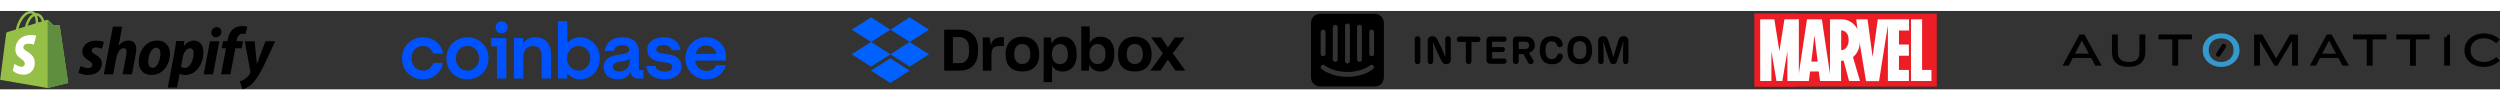 <svg width="1072" height="43" viewBox="0 0 1372 43" fill="none" xmlns="http://www.w3.org/2000/svg">
<rect x="0" y="0" width="1372" height="43" fill="#333333" stroke="none"/>
<g clip-path="url(#clip0_2_8855)">
<path d="M32.776 8.144C32.747 7.931 32.56 7.812 32.405 7.799C32.252 7.786 29.241 7.741 29.241 7.741C29.241 7.741 26.722 5.295 26.474 5.046C26.225 4.798 25.739 4.873 25.55 4.929C25.548 4.93 25.077 5.076 24.285 5.321C24.153 4.892 23.958 4.363 23.68 3.833C22.783 2.122 21.47 1.218 19.884 1.215C19.881 1.215 19.88 1.215 19.878 1.215C19.767 1.215 19.658 1.226 19.548 1.235C19.501 1.179 19.454 1.124 19.405 1.07C18.714 0.33 17.828 -0.03 16.766 0.002C14.717 0.061 12.677 1.54 11.022 4.169C9.858 6.018 8.972 8.341 8.721 10.14C6.368 10.869 4.723 11.378 4.687 11.39C3.499 11.763 3.462 11.799 3.307 12.919C3.192 13.765 0.085 37.792 0.085 37.792L26.124 42.295L37.41 39.489C37.41 39.489 32.805 8.358 32.776 8.144ZM22.982 5.725C22.382 5.91 21.7 6.121 20.961 6.35C20.946 5.313 20.822 3.869 20.339 2.622C21.894 2.917 22.659 4.676 22.982 5.725ZM19.599 6.772C18.234 7.195 16.745 7.656 15.251 8.118C15.671 6.51 16.468 4.908 17.447 3.858C17.81 3.467 18.32 3.032 18.923 2.783C19.489 3.966 19.613 5.64 19.599 6.772ZM16.807 1.365C17.288 1.355 17.693 1.46 18.039 1.688C17.485 1.976 16.95 2.389 16.448 2.927C15.147 4.324 14.149 6.491 13.751 8.582C12.511 8.966 11.298 9.342 10.181 9.687C10.886 6.396 13.645 1.457 16.807 1.365Z" fill="#95BF47"/>
<path d="M32.406 7.8C32.253 7.788 29.242 7.742 29.242 7.742C29.242 7.742 26.724 5.296 26.475 5.048C26.382 4.955 26.256 4.907 26.125 4.887L26.126 42.294L37.411 39.489C37.411 39.489 32.806 8.359 32.777 8.145C32.748 7.932 32.56 7.813 32.406 7.8Z" fill="#5E8E3E"/>
<path d="M19.87 13.603L18.559 18.506C18.559 18.506 17.097 17.841 15.364 17.95C12.822 18.111 12.795 19.714 12.821 20.116C12.96 22.31 18.729 22.788 19.053 27.925C19.308 31.967 16.909 34.731 13.454 34.95C9.306 35.211 7.022 32.765 7.022 32.765L7.901 29.026C7.901 29.026 10.2 30.761 12.04 30.644C13.241 30.568 13.671 29.591 13.627 28.899C13.447 26.039 8.748 26.208 8.452 21.507C8.202 17.551 10.8 13.543 16.532 13.182C18.74 13.04 19.87 13.603 19.87 13.603Z" fill="white"/>
<path d="M52.271 23.871C50.974 23.167 50.307 22.573 50.307 21.758C50.307 20.72 51.233 20.052 52.68 20.052C54.364 20.052 55.868 20.757 55.868 20.757L57.054 17.123C57.054 17.123 55.963 16.27 52.753 16.27C48.286 16.27 45.191 18.828 45.191 22.424C45.191 24.463 46.636 26.021 48.565 27.132C50.122 28.021 50.678 28.652 50.678 29.579C50.678 30.542 49.9 31.321 48.454 31.321C46.3 31.321 44.265 30.208 44.265 30.208L43.005 33.842C43.005 33.842 44.885 35.102 48.047 35.102C52.644 35.102 55.943 32.841 55.943 28.763C55.942 26.577 54.274 25.02 52.271 23.871Z" fill="black"/>
<path d="M70.586 16.234C68.324 16.234 66.545 17.309 65.174 18.94L65.099 18.903L67.064 8.634H61.947L56.98 34.769H62.096L63.801 25.836C64.468 22.462 66.211 20.387 67.842 20.387C68.991 20.387 69.437 21.165 69.437 22.278C69.437 22.982 69.362 23.835 69.215 24.539L67.287 34.77H72.404L74.405 24.205C74.628 23.093 74.776 21.759 74.776 20.868C74.774 17.976 73.255 16.234 70.586 16.234Z" fill="black"/>
<path d="M86.34 16.234C80.186 16.234 76.109 21.795 76.109 27.985C76.109 31.952 78.555 35.139 83.153 35.139C89.195 35.139 93.273 29.727 93.273 23.388C93.273 19.718 91.123 16.234 86.34 16.234ZM83.82 31.211C82.077 31.211 81.335 29.729 81.335 27.875C81.335 24.946 82.856 20.164 85.636 20.164C87.453 20.164 88.045 21.721 88.045 23.241C88.045 26.392 86.526 31.211 83.82 31.211Z" fill="black"/>
<path d="M106.36 16.234C102.906 16.234 100.947 19.274 100.947 19.274H100.873L101.17 16.531H96.647C96.425 18.385 96.016 21.201 95.61 23.315L92.05 42.035H97.167L98.575 34.473H98.687C98.687 34.473 99.736 35.139 101.69 35.139C107.695 35.139 111.624 28.986 111.624 22.757C111.624 19.311 110.103 16.234 106.36 16.234ZM101.466 31.285C100.138 31.285 99.352 30.543 99.352 30.543L100.205 25.761C100.799 22.573 102.466 20.46 104.246 20.46C105.803 20.46 106.285 21.905 106.285 23.278C106.285 26.577 104.32 31.285 101.466 31.285Z" fill="black"/>
<path d="M118.927 8.894C117.296 8.894 115.999 10.191 115.999 11.859C115.999 13.379 116.962 14.417 118.408 14.417H118.482C120.077 14.417 121.448 13.342 121.485 11.452C121.485 9.969 120.484 8.894 118.927 8.894Z" fill="black"/>
<path d="M111.772 34.769H116.887L120.373 16.643H115.219L111.772 34.769Z" fill="black"/>
<path d="M133.385 16.605H129.826L130.011 15.752C130.308 14.01 131.346 12.453 133.051 12.453C133.961 12.453 134.682 12.712 134.682 12.712L135.683 8.709C135.683 8.709 134.793 8.264 132.902 8.264C131.085 8.264 129.27 8.783 127.897 9.969C126.155 11.452 125.339 13.601 124.932 15.752L124.784 16.605H122.411L121.669 20.461H124.043L121.337 34.77H126.453L129.159 20.461H132.681L133.385 16.605Z" fill="black"/>
<path d="M145.693 16.643C145.693 16.643 142.495 24.7 141.059 29.098H140.984C140.887 27.682 139.724 16.643 139.724 16.643H134.348L137.427 33.287C137.501 33.657 137.464 33.88 137.315 34.14C136.721 35.288 135.721 36.401 134.534 37.217C133.571 37.921 132.496 38.366 131.643 38.662L133.052 43C134.09 42.778 136.239 41.925 138.056 40.22C140.392 38.033 142.541 34.659 144.765 30.062L151.031 16.641H145.693V16.643Z" fill="black"/>
</g>
<g clip-path="url(#clip1_2_8855)">
<path d="M256.522 14.434C250.064 14.434 245.018 19.374 245.018 25.987C245.018 32.601 249.937 37.498 256.522 37.498C263.108 37.498 268.112 32.516 268.112 25.945C268.112 19.416 263.194 14.434 256.522 14.434ZM256.566 32.732C252.888 32.732 250.193 29.854 250.193 25.989C250.193 22.08 252.845 19.203 256.522 19.203C260.244 19.203 262.937 22.124 262.937 25.989C262.937 29.854 260.244 32.732 256.566 32.732ZM269.523 19.46H272.731V37.071H277.863V14.863H269.523V19.46ZM232.103 19.201C234.798 19.201 236.936 20.876 237.748 23.368H243.18C242.195 18.042 237.833 14.434 232.147 14.434C225.688 14.434 220.642 19.374 220.642 25.989C220.642 32.604 225.561 37.5 232.147 37.5C237.706 37.5 242.154 33.892 243.138 28.522H237.748C236.978 31.014 234.84 32.732 232.145 32.732C228.424 32.732 225.816 29.854 225.816 25.989C225.817 22.08 228.383 19.201 232.103 19.201ZM367.029 23.841L363.266 23.283C361.47 23.026 360.187 22.424 360.187 21.006C360.187 19.46 361.855 18.688 364.121 18.688C366.601 18.688 368.185 19.761 368.527 21.522H373.487C372.931 17.055 369.509 14.435 364.25 14.435C358.818 14.435 355.226 17.227 355.226 21.179C355.226 24.958 357.579 27.15 362.325 27.836L366.088 28.394C367.928 28.651 368.954 29.383 368.954 30.757C368.954 32.518 367.158 33.248 364.678 33.248C361.641 33.248 359.93 32.002 359.674 30.113H354.627C355.099 34.451 358.476 37.5 364.634 37.5C370.237 37.5 373.957 34.923 373.957 30.498C373.957 26.547 371.264 24.485 367.029 23.841ZM275.297 5.715C273.415 5.715 272.003 7.089 272.003 8.978C272.003 10.868 273.414 12.242 275.297 12.242C277.178 12.242 278.59 10.868 278.59 8.978C278.59 7.089 277.178 5.715 275.297 5.715ZM350.608 22.467C350.608 17.657 347.7 14.435 341.541 14.435C335.726 14.435 332.475 17.4 331.833 21.953H336.923C337.18 20.192 338.548 18.732 341.456 18.732C344.065 18.732 345.348 19.891 345.348 21.309C345.348 23.156 342.995 23.628 340.087 23.929C336.153 24.358 331.278 25.732 331.278 30.887C331.278 34.882 334.23 37.458 338.934 37.458C342.611 37.458 344.921 35.911 346.076 33.462C346.247 35.653 347.872 37.071 350.14 37.071H353.133V32.475H350.609V22.467H350.608ZM345.561 28.051C345.561 31.015 342.995 33.206 339.873 33.206C337.948 33.206 336.323 32.389 336.323 30.672C336.323 28.482 338.932 27.88 341.327 27.623C343.636 27.408 344.919 26.893 345.561 25.904V28.051ZM318.32 14.434C315.454 14.434 313.059 15.637 311.348 17.655V5.5H306.216V37.071H311.263V34.15C312.973 36.254 315.412 37.5 318.32 37.5C324.478 37.5 329.14 32.604 329.14 25.989C329.14 19.374 324.392 14.434 318.32 14.434ZM317.55 32.732C313.872 32.732 311.177 29.854 311.177 25.989C311.177 22.124 313.914 19.203 317.592 19.203C321.313 19.203 323.921 22.081 323.921 25.989C323.921 29.854 321.228 32.732 317.55 32.732ZM293.942 14.434C290.607 14.434 288.425 15.808 287.142 17.741V14.863H282.052V37.069H287.184V25C287.184 21.607 289.322 19.201 292.487 19.201C295.438 19.201 297.276 21.306 297.276 24.356V37.071H302.408V23.971C302.41 18.385 299.545 14.434 293.942 14.434ZM398.42 25.259C398.42 18.902 393.801 14.435 387.6 14.435C381.014 14.435 376.181 19.418 376.181 25.989C376.181 32.905 381.356 37.5 387.685 37.5C393.032 37.5 397.223 34.321 398.291 29.812H392.944C392.175 31.788 390.293 32.905 387.769 32.905C384.475 32.905 381.995 30.843 381.44 27.234H398.418V25.259H398.42ZM381.74 23.54C382.553 20.447 384.863 18.945 387.514 18.945C390.422 18.945 392.646 20.619 393.159 23.54H381.74Z" fill="#0052FF"/>
</g>
<g clip-path="url(#clip2_2_8855)">
<path d="M488.654 10.265L478.037 17.03L488.654 23.795L478.037 30.559L467.42 23.758L478.037 16.993L467.42 10.265L478.037 3.5L488.654 10.265ZM477.982 32.735L488.599 25.97L499.216 32.735L488.599 39.5L477.982 32.735ZM488.654 23.758L499.271 16.993L488.654 10.265L499.216 3.5L509.833 10.265L499.216 17.03L509.833 23.795L499.216 30.559L488.654 23.758Z" fill="#0061FF"/>
<path d="M518.162 10.265H526.747C532.22 10.265 536.742 13.428 536.742 20.65V22.167C536.742 29.444 532.513 32.717 526.912 32.717H518.162V10.265ZM522.958 14.342V28.621H526.637C529.749 28.621 531.836 26.592 531.836 22.076V20.888C531.836 16.372 529.639 14.342 526.473 14.342H522.958ZM539.286 14.562H543.13L543.753 18.785C544.485 15.915 546.352 14.379 549.738 14.379H550.928V19.224H548.951C545.052 19.224 544.1 20.577 544.1 24.416V32.772H539.359V14.562H539.286ZM551.88 24.032V23.52C551.88 17.432 555.779 14.104 561.088 14.104C566.506 14.104 570.295 17.432 570.295 23.52V24.032C570.295 30.011 566.616 33.229 561.088 33.229C555.212 33.174 551.88 30.029 551.88 24.032ZM565.444 23.977V23.52C565.444 20.138 563.742 18.108 561.033 18.108C558.378 18.108 556.621 19.973 556.621 23.52V23.977C556.621 27.25 558.323 29.115 561.033 29.115C563.742 29.06 565.444 27.25 565.444 23.977ZM572.784 14.562H576.738L577.196 17.999C578.148 15.695 580.18 14.104 583.182 14.104C587.813 14.104 590.87 17.432 590.87 23.593V24.105C590.87 30.084 587.483 33.247 583.182 33.247C580.308 33.247 578.331 31.949 577.361 29.865V39.061H572.73L572.784 14.562ZM586.056 23.977V23.575C586.056 19.955 584.189 18.163 581.699 18.163C579.045 18.163 577.288 20.193 577.288 23.575V23.923C577.288 27.14 578.99 29.17 581.644 29.17C584.372 29.115 586.056 27.378 586.056 23.977ZM597.881 29.408L597.478 32.735H593.414V8.473H598.045V17.779C599.071 15.402 601.102 14.104 603.976 14.104C608.333 14.159 611.555 17.158 611.555 23.191V23.758C611.555 29.792 608.498 33.247 603.867 33.247C600.81 33.174 598.833 31.766 597.881 29.408ZM606.686 23.758V23.301C606.686 19.973 604.873 18.108 602.329 18.108C599.73 18.108 597.917 20.193 597.917 23.356V23.758C597.917 27.14 599.675 29.115 602.274 29.115C605.056 29.115 606.686 27.378 606.686 23.758ZM613.587 24.032V23.52C613.587 17.432 617.485 14.104 622.794 14.104C628.212 14.104 632.001 17.432 632.001 23.52V24.032C632.001 30.011 628.267 33.229 622.794 33.229C616.918 33.174 613.587 30.029 613.587 24.032ZM627.187 23.977V23.52C627.187 20.138 625.485 18.108 622.776 18.108C620.121 18.108 618.364 19.973 618.364 23.52V23.977C618.364 27.25 620.067 29.115 622.776 29.115C625.503 29.06 627.187 27.25 627.187 23.977ZM638.207 23.301L631.818 14.562H637.292L640.971 20.028L644.705 14.562H650.123L643.643 23.246L650.471 32.735H645.108L640.934 26.702L636.871 32.735H631.269L638.207 23.301Z" fill="black"/>
</g>
<g clip-path="url(#clip3_2_8855)">
<path d="M779.503 15.365C779.503 14.533 778.861 13.85 777.962 13.85C777.064 13.85 776.422 14.533 776.422 15.365V27.656C776.422 28.489 777.064 29.172 777.962 29.172C778.882 29.172 779.503 28.489 779.503 27.656V15.365Z" fill="black"/>
<path d="M794.674 13.85C793.776 13.85 793.155 14.533 793.155 15.365V20.614L793.241 25.309L791.379 20.913L788.94 15.919C788.191 14.362 787.335 13.85 786.115 13.85C784.318 13.85 783.526 14.981 783.526 16.602V27.656C783.526 28.489 784.147 29.172 785.046 29.172C785.944 29.172 786.565 28.489 786.565 27.656L786.543 22.471L786.479 17.157L788.469 22.023L790.93 27.101C791.7 28.723 792.513 29.193 793.754 29.193C795.359 29.193 796.193 28.211 796.193 26.397V15.365C796.193 14.533 795.573 13.85 794.674 13.85Z" fill="black"/>
<path d="M807.554 16.987L811.042 17.072C811.855 17.093 812.497 16.474 812.497 15.578C812.497 14.682 811.855 14.063 811.042 14.063L800.942 14.042C800.151 14.042 799.487 14.661 799.487 15.557C799.487 16.453 800.151 17.072 800.942 17.051L804.451 16.987V27.656C804.451 28.489 805.093 29.172 805.992 29.172C806.912 29.172 807.554 28.489 807.554 27.656V16.987Z" fill="black"/>
<path d="M817.893 28.979H825.403C826.195 28.979 826.837 28.382 826.837 27.549C826.837 26.696 826.195 26.098 825.403 26.098L818.877 26.12V22.556H824.526C825.296 22.556 825.917 21.98 825.917 21.19C825.917 20.379 825.296 19.803 824.526 19.803L818.877 19.846V16.901H825.403C826.195 16.901 826.837 16.304 826.837 15.45C826.837 14.596 826.195 14.02 825.403 14.02L817.914 14.042C816.545 14.042 815.774 14.81 815.774 16.176V26.845C815.774 28.211 816.545 28.979 817.893 28.979Z" fill="black"/>
<path d="M839.07 22.898C841.102 22.364 842.301 20.785 842.301 18.694C842.301 16.368 840.782 14.042 837.144 14.042H832.437C831.067 14.042 830.297 14.81 830.297 16.176V27.656C830.297 28.489 830.939 29.172 831.881 29.172C832.801 29.172 833.464 28.489 833.464 27.656L833.442 23.644H836.032L838.663 28.382C839.091 29.108 839.99 29.406 840.824 28.979C841.659 28.531 841.894 27.635 841.445 26.91L839.07 22.898ZM833.442 16.88H837.165C838.428 16.88 839.22 17.669 839.22 18.843C839.22 19.995 838.471 20.849 837.208 20.849H833.442V16.88Z" fill="black"/>
<path d="M851.751 29.257C854.875 29.257 856.886 27.849 857.571 25.565C857.935 24.263 857.164 23.325 856.009 23.325C855.303 23.325 854.832 23.687 854.554 24.477C854.126 25.672 853.077 26.419 851.58 26.419C849.205 26.419 848.178 24.818 848.178 21.489C848.178 18.224 849.226 16.666 851.58 16.666C853.056 16.666 853.912 17.285 854.447 18.715C854.746 19.526 855.239 19.889 855.966 19.889C857.079 19.889 857.892 18.992 857.549 17.755C856.865 15.237 854.875 13.828 851.665 13.828C847.258 13.828 845.011 16.517 845.011 21.489C845.011 26.504 847.258 29.257 851.751 29.257Z" fill="black"/>
<path d="M866.964 29.214C871.5 29.214 873.746 26.44 873.746 21.489C873.746 16.496 871.436 13.743 866.964 13.743C862.47 13.743 860.224 16.538 860.202 21.489C860.202 26.461 862.492 29.214 866.964 29.214ZM866.964 26.355C864.439 26.355 863.348 24.754 863.348 21.489C863.348 18.182 864.46 16.581 866.942 16.581C869.446 16.581 870.623 18.182 870.601 21.489C870.601 24.775 869.489 26.355 866.964 26.355Z" fill="black"/>
<path d="M893.665 16.517C893.665 14.831 892.617 13.828 890.99 13.828C889.664 13.828 888.658 14.554 888.166 16.218L886.519 21.575L885.427 25.437L884.379 21.575L882.624 16.218C882.132 14.661 881.276 13.828 879.778 13.828C878.131 13.828 877.104 14.81 877.104 16.517V27.656C877.104 28.489 877.703 29.172 878.58 29.172C879.457 29.172 880.057 28.489 880.057 27.656L880.035 22.279L879.885 16.517L881.576 22.407L883.373 27.614C883.758 28.766 884.486 29.15 885.427 29.15C886.305 29.15 887.011 28.83 887.374 27.656L889.086 22.407L890.905 16.474L890.734 22.279V27.656C890.734 28.489 891.354 29.172 892.21 29.172C893.087 29.172 893.686 28.489 893.686 27.656L893.665 16.517Z" fill="black"/>
<path d="M754.105 23.506C754.105 23.861 753.965 24.202 753.716 24.454C753.466 24.705 753.128 24.847 752.775 24.847C752.422 24.847 752.083 24.705 751.834 24.454C751.584 24.202 751.444 23.861 751.444 23.506V11.527C751.444 11.171 751.584 10.83 751.834 10.579C752.083 10.327 752.422 10.186 752.775 10.186C753.128 10.186 753.466 10.327 753.716 10.579C753.965 10.83 754.105 11.171 754.105 11.527V23.506ZM753.643 31.806C753.467 31.983 748.52 36.138 739.449 36.138C730.378 36.138 725.463 32.005 725.254 31.828C725.123 31.716 725.014 31.579 724.935 31.425C724.856 31.27 724.808 31.102 724.794 30.929C724.779 30.756 724.799 30.582 724.852 30.417C724.904 30.252 724.989 30.098 725.1 29.966C725.33 29.698 725.655 29.533 726.005 29.506C726.356 29.479 726.702 29.593 726.969 29.822C727.046 29.878 731.466 33.49 739.438 33.49C747.409 33.49 751.862 29.855 751.906 29.822C752.177 29.595 752.524 29.482 752.875 29.509C753.226 29.536 753.553 29.7 753.786 29.966C754.011 30.23 754.123 30.572 754.098 30.919C754.073 31.265 753.914 31.588 753.654 31.817L753.643 31.806ZM724.781 11.527C724.801 11.17 724.96 10.836 725.224 10.597C725.488 10.358 725.835 10.234 726.189 10.252C726.517 10.271 726.827 10.412 727.058 10.647C727.29 10.882 727.426 11.196 727.442 11.527V23.484C727.442 23.839 727.302 24.18 727.053 24.432C726.803 24.683 726.465 24.824 726.112 24.824C725.759 24.824 725.421 24.683 725.171 24.432C724.922 24.18 724.781 23.839 724.781 23.484V11.527ZM731.455 8.867C731.475 8.511 731.634 8.176 731.898 7.937C732.162 7.699 732.509 7.575 732.863 7.593C733.191 7.612 733.501 7.752 733.732 7.988C733.964 8.223 734.1 8.536 734.116 8.867V26.597C734.116 26.953 733.976 27.294 733.727 27.546C733.477 27.797 733.139 27.938 732.786 27.938C732.433 27.938 732.095 27.797 731.845 27.546C731.596 27.294 731.455 26.953 731.455 26.597V8.867ZM738.162 8.202C738.162 7.847 738.303 7.506 738.552 7.254C738.802 7.003 739.14 6.862 739.493 6.862C739.846 6.862 740.184 7.003 740.433 7.254C740.683 7.506 740.823 7.847 740.823 8.202V27.484C740.823 27.84 740.683 28.18 740.433 28.432C740.184 28.683 739.846 28.825 739.493 28.825C739.14 28.825 738.802 28.683 738.552 28.432C738.303 28.18 738.162 27.84 738.162 27.484V8.202ZM744.759 8.867C744.759 8.512 744.9 8.171 745.149 7.919C745.399 7.668 745.737 7.526 746.09 7.526C746.443 7.526 746.781 7.668 747.031 7.919C747.28 8.171 747.42 8.512 747.42 8.867V26.597C747.42 26.953 747.28 27.294 747.031 27.546C746.781 27.797 746.443 27.938 746.09 27.938C745.737 27.938 745.399 27.797 745.149 27.546C744.9 27.294 744.759 26.953 744.759 26.597V8.867ZM754.468 1.554H724.474C723.82 1.549 723.172 1.675 722.567 1.923C721.961 2.172 721.41 2.538 720.946 3.001C720.481 3.464 720.112 4.015 719.859 4.623C719.605 5.23 719.474 5.881 719.471 6.54V36.46C719.474 37.118 719.605 37.77 719.859 38.377C720.112 38.985 720.481 39.536 720.946 39.999C721.41 40.462 721.961 40.828 722.567 41.077C723.172 41.325 723.82 41.451 724.474 41.446H754.468C755.121 41.451 755.768 41.326 756.372 41.078C756.977 40.83 757.527 40.465 757.992 40.003C758.456 39.541 758.826 38.991 759.08 38.385C759.334 37.779 759.466 37.129 759.471 36.471V6.54C759.468 5.882 759.336 5.232 759.084 4.625C758.832 4.019 758.463 3.468 758 3.005C757.536 2.542 756.987 2.175 756.382 1.926C755.778 1.677 755.132 1.551 754.479 1.554" fill="black"/>
</g>
<g clip-path="url(#clip4_2_8855)">
<path d="M1062.92 1.5H962.915V41.5H1062.92V1.5Z" fill="#EC1D24"/>
<path d="M1059.99 32.346V38.423H1048.76V4.577H1054.84V32.346H1059.99ZM1011.92 21.192C1011.38 21.423 1010.92 21.5 1010.45 21.5V10.654C1010.92 10.654 1014.53 10.808 1014.53 16.038C1014.53 18.731 1013.3 20.5 1011.92 21.192ZM994.069 27.808L995.761 13.346L997.531 27.808H994.069ZM1047.68 10.731V4.577H1030.53L1027.68 25.192L1024.92 4.577H1018.68L1019.38 10.038C1018.68 8.654 1016.15 4.577 1010.53 4.577H1004.3V34.577L999.838 4.577H991.684L986.992 35.654V4.577H979.3L976.531 22.038L973.761 4.577H965.992V38.423H972.069V22.115L974.915 38.423H978.146L980.915 22.115V38.423H992.684L993.377 33.192H998.146L998.838 38.423H1010.38V27.423L1011.76 27.192L1014.76 38.423H1020.76L1016.92 25.346C1018.84 23.885 1021.07 20.269 1020.45 16.731C1020.45 16.808 1024.07 38.5 1024.07 38.5H1031.22L1036.07 7.885V38.423H1047.61V32.346H1042.15V24.577H1047.61V18.423H1042.15V10.731H1047.68Z" fill="#FEFEFE"/>
<path d="M962.915 1.5H985.992V41.5H962.915V1.5Z" fill="#EC1D24"/>
<path d="M987.146 38.423V4.577H979.3L976.531 22.038L973.761 4.577H965.992V38.423H972.146V22.115L974.915 38.423H978.146L980.915 22.115V38.423H987.146Z" fill="#FEFEFE"/>
</g>
<g clip-path="url(#clip5_2_8855)">
<path d="M1218.94 30.7C1212.83 30.7 1208.87 26.33 1208.87 21.782V21.218C1208.87 16.593 1212.83 12.3 1218.94 12.3C1225.05 12.3 1229.04 16.593 1229.04 21.218V21.782C1229.04 26.33 1225.08 30.7 1218.94 30.7ZM1225.77 21.266C1225.77 17.951 1223.35 15.003 1218.94 15.003C1214.53 15.003 1212.14 17.956 1212.14 21.266V21.681C1212.14 24.995 1214.57 28.002 1218.94 28.002C1223.31 28.002 1225.77 24.995 1225.77 21.681V21.266Z" fill="#3499CD"/>
<path d="M1149.94 30.03L1147.66 25.79H1137.53L1135.31 30.03H1131.92L1141.24 12.917H1143.93L1153.41 30.03H1149.94ZM1142.5 16.256L1138.75 23.454H1146.39L1142.5 16.256Z" fill="#010101"/>
<path d="M1168.11 30.7C1161.92 30.7 1159.05 27.356 1159.05 22.914V12.917H1162.26V22.962C1162.26 26.123 1164.36 28.002 1168.35 28.002C1172.44 28.002 1174.12 26.123 1174.12 22.962V12.917H1177.36V22.9C1177.36 27.154 1174.64 30.7 1168.11 30.7Z" fill="#010101"/>
<path d="M1195.38 15.591V30.045H1192.14V15.591H1184.6V12.917H1202.91V15.591H1195.38Z" fill="#010101"/>
<path d="M1257.88 30.03V16.487L1257.03 17.98L1249.81 30.026H1248.23L1241.08 17.98L1240.23 16.487V30.03H1237.07V12.917H1241.55L1248.34 24.658L1249.15 26.104L1249.95 24.658L1256.69 12.917H1261.11V30.03H1257.88Z" fill="#010101"/>
<path d="M1285.59 30.03L1283.31 25.79H1273.19L1270.99 30.03H1267.59L1276.92 12.917H1279.6L1289.06 30.03H1285.59ZM1278.16 16.256L1274.41 23.454H1282.04L1278.16 16.256Z" fill="#010101"/>
<path d="M1302.11 15.591V30.045H1298.87V15.591H1291.34V12.917H1309.64V15.591H1302.11Z" fill="#010101"/>
<path d="M1325.85 15.591V30.045H1322.61V15.591H1315.08V12.917H1333.39V15.591H1325.85Z" fill="#010101"/>
<path d="M1341.36 30.03V14.536C1342.65 14.536 1343.17 13.842 1343.17 12.917H1344.56V30.03H1341.36Z" fill="#010101"/>
<path d="M1369.9 17.749C1368.04 15.992 1365.57 15.008 1363.01 14.998C1358.4 14.998 1355.81 18.135 1355.81 21.396V21.729C1355.81 24.966 1358.42 27.992 1363.24 27.992C1365.76 27.945 1368.17 26.964 1370 25.241L1371.94 27.27C1369.52 29.51 1366.32 30.739 1363.01 30.7C1356.48 30.7 1352.52 26.484 1352.52 21.859V21.295C1352.52 16.67 1356.85 12.3 1363.16 12.3C1366.81 12.3 1370.13 13.818 1371.9 15.716L1369.9 17.749Z" fill="#010101"/>
<path d="M1221.07 18.255C1221.22 18.345 1221.34 18.462 1221.43 18.599C1221.53 18.737 1221.6 18.892 1221.63 19.055C1221.66 19.219 1221.66 19.388 1221.63 19.551C1221.6 19.715 1221.53 19.871 1221.44 20.009L1218.49 24.547C1218.4 24.686 1218.28 24.805 1218.15 24.899C1218.01 24.993 1217.86 25.06 1217.7 25.095C1217.54 25.131 1217.37 25.134 1217.21 25.105C1217.04 25.077 1216.89 25.016 1216.75 24.928C1216.47 24.746 1216.27 24.461 1216.2 24.136C1216.14 23.811 1216.2 23.472 1216.38 23.194L1219.33 18.655C1219.51 18.376 1219.8 18.18 1220.12 18.109C1220.45 18.039 1220.79 18.1 1221.07 18.279V18.255Z" fill="#010101"/>
</g>
<defs>
<clipPath id="clip0_2_8855">
<rect width="151.557" height="43" fill="white" transform="translate(0.085)"/>
</clipPath>
<clipPath id="clip1_2_8855">
<rect width="177.778" height="32" fill="white" transform="translate(220.642 5.5)"/>
</clipPath>
<clipPath id="clip2_2_8855">
<rect width="183.051" height="36" fill="white" transform="translate(467.42 3.5)"/>
</clipPath>
<clipPath id="clip3_2_8855">
<rect width="174.444" height="40" fill="white" transform="translate(719.471 1.5)"/>
</clipPath>
<clipPath id="clip4_2_8855">
<rect width="100" height="40" fill="white" transform="translate(962.915 1.5)"/>
</clipPath>
<clipPath id="clip5_2_8855">
<rect width="240" height="18.4" fill="white" transform="translate(1131.92 12.3)"/>
</clipPath>
</defs>
</svg>

